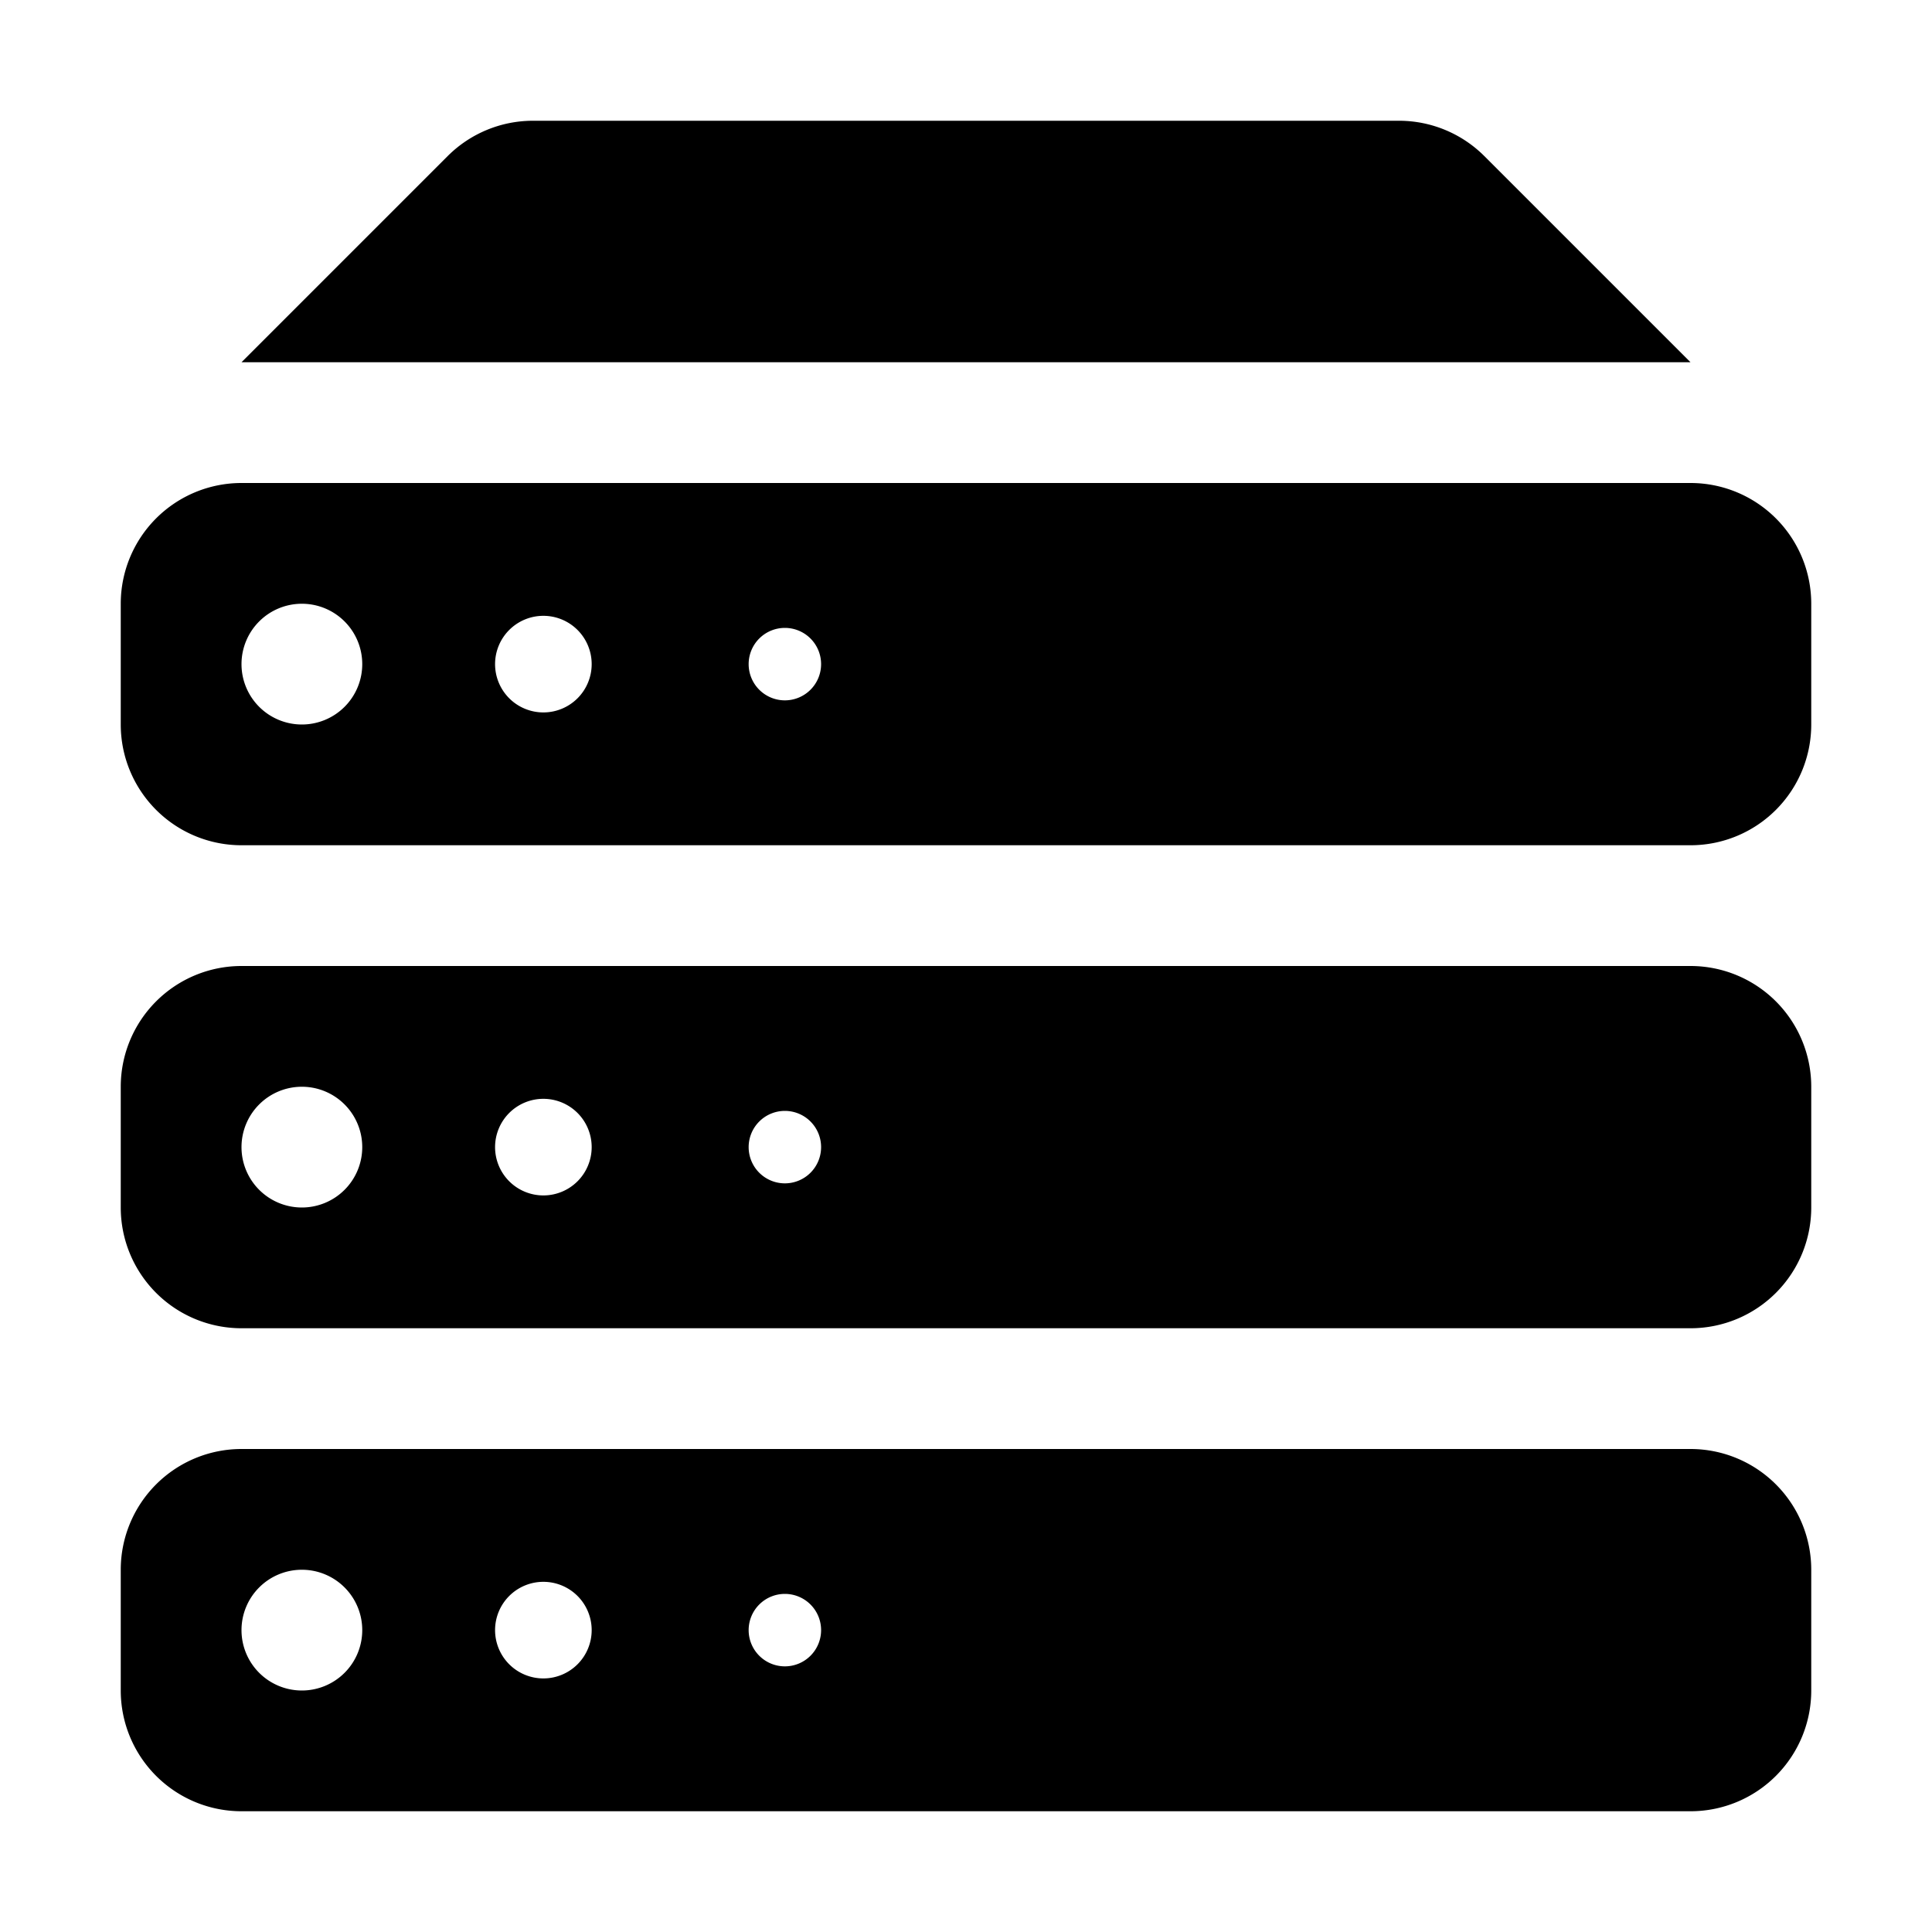 <svg xmlns="http://www.w3.org/2000/svg" viewBox="0 0 16 16">
  <g>
    <path d="M11.586,1H4.414a1,1,0,0,0-.707.293L2,3H14L12.293,1.293A1,1,0,0,0,11.586,1Z"/>
    <path d="M14,4H2A1,1,0,0,0,1,5V6A1,1,0,0,0,2,7H14a1,1,0,0,0,1-1V5A1,1,0,0,0,14,4ZM2.5,6A.5.5,0,1,1,3,5.5.5.5,0,0,1,2.5,6Zm2-.1a.4.4,0,1,1,.4-.4A.4.4,0,0,1,4.5,5.9Zm2-.1a.3.3,0,1,1,.3-.3A.3.3,0,0,1,6.5,5.8Z"/>
    <path d="M14,8H2A1,1,0,0,0,1,9v1a1,1,0,0,0,1,1H14a1,1,0,0,0,1-1V9A1,1,0,0,0,14,8ZM2.5,10A.5.5,0,1,1,3,9.5.5.5,0,0,1,2.5,10Zm2-.1a.4.4,0,1,1,.4-.4A.4.4,0,0,1,4.5,9.9Zm2-.1a.3.3,0,1,1,.3-.3A.3.3,0,0,1,6.5,9.8Z"/>
    <path d="M14,12H2a1,1,0,0,0-1,1v1a1,1,0,0,0,1,1H14a1,1,0,0,0,1-1V13A1,1,0,0,0,14,12ZM2.5,14a.5.5,0,1,1,.5-.5A.5.5,0,0,1,2.5,14Zm2-.1a.4.4,0,1,1,.4-.4A.4.4,0,0,1,4.5,13.9Zm2-.1a.3.3,0,1,1,.3-.3A.3.3,0,0,1,6.5,13.8Z"/>
  </g>
</svg>

